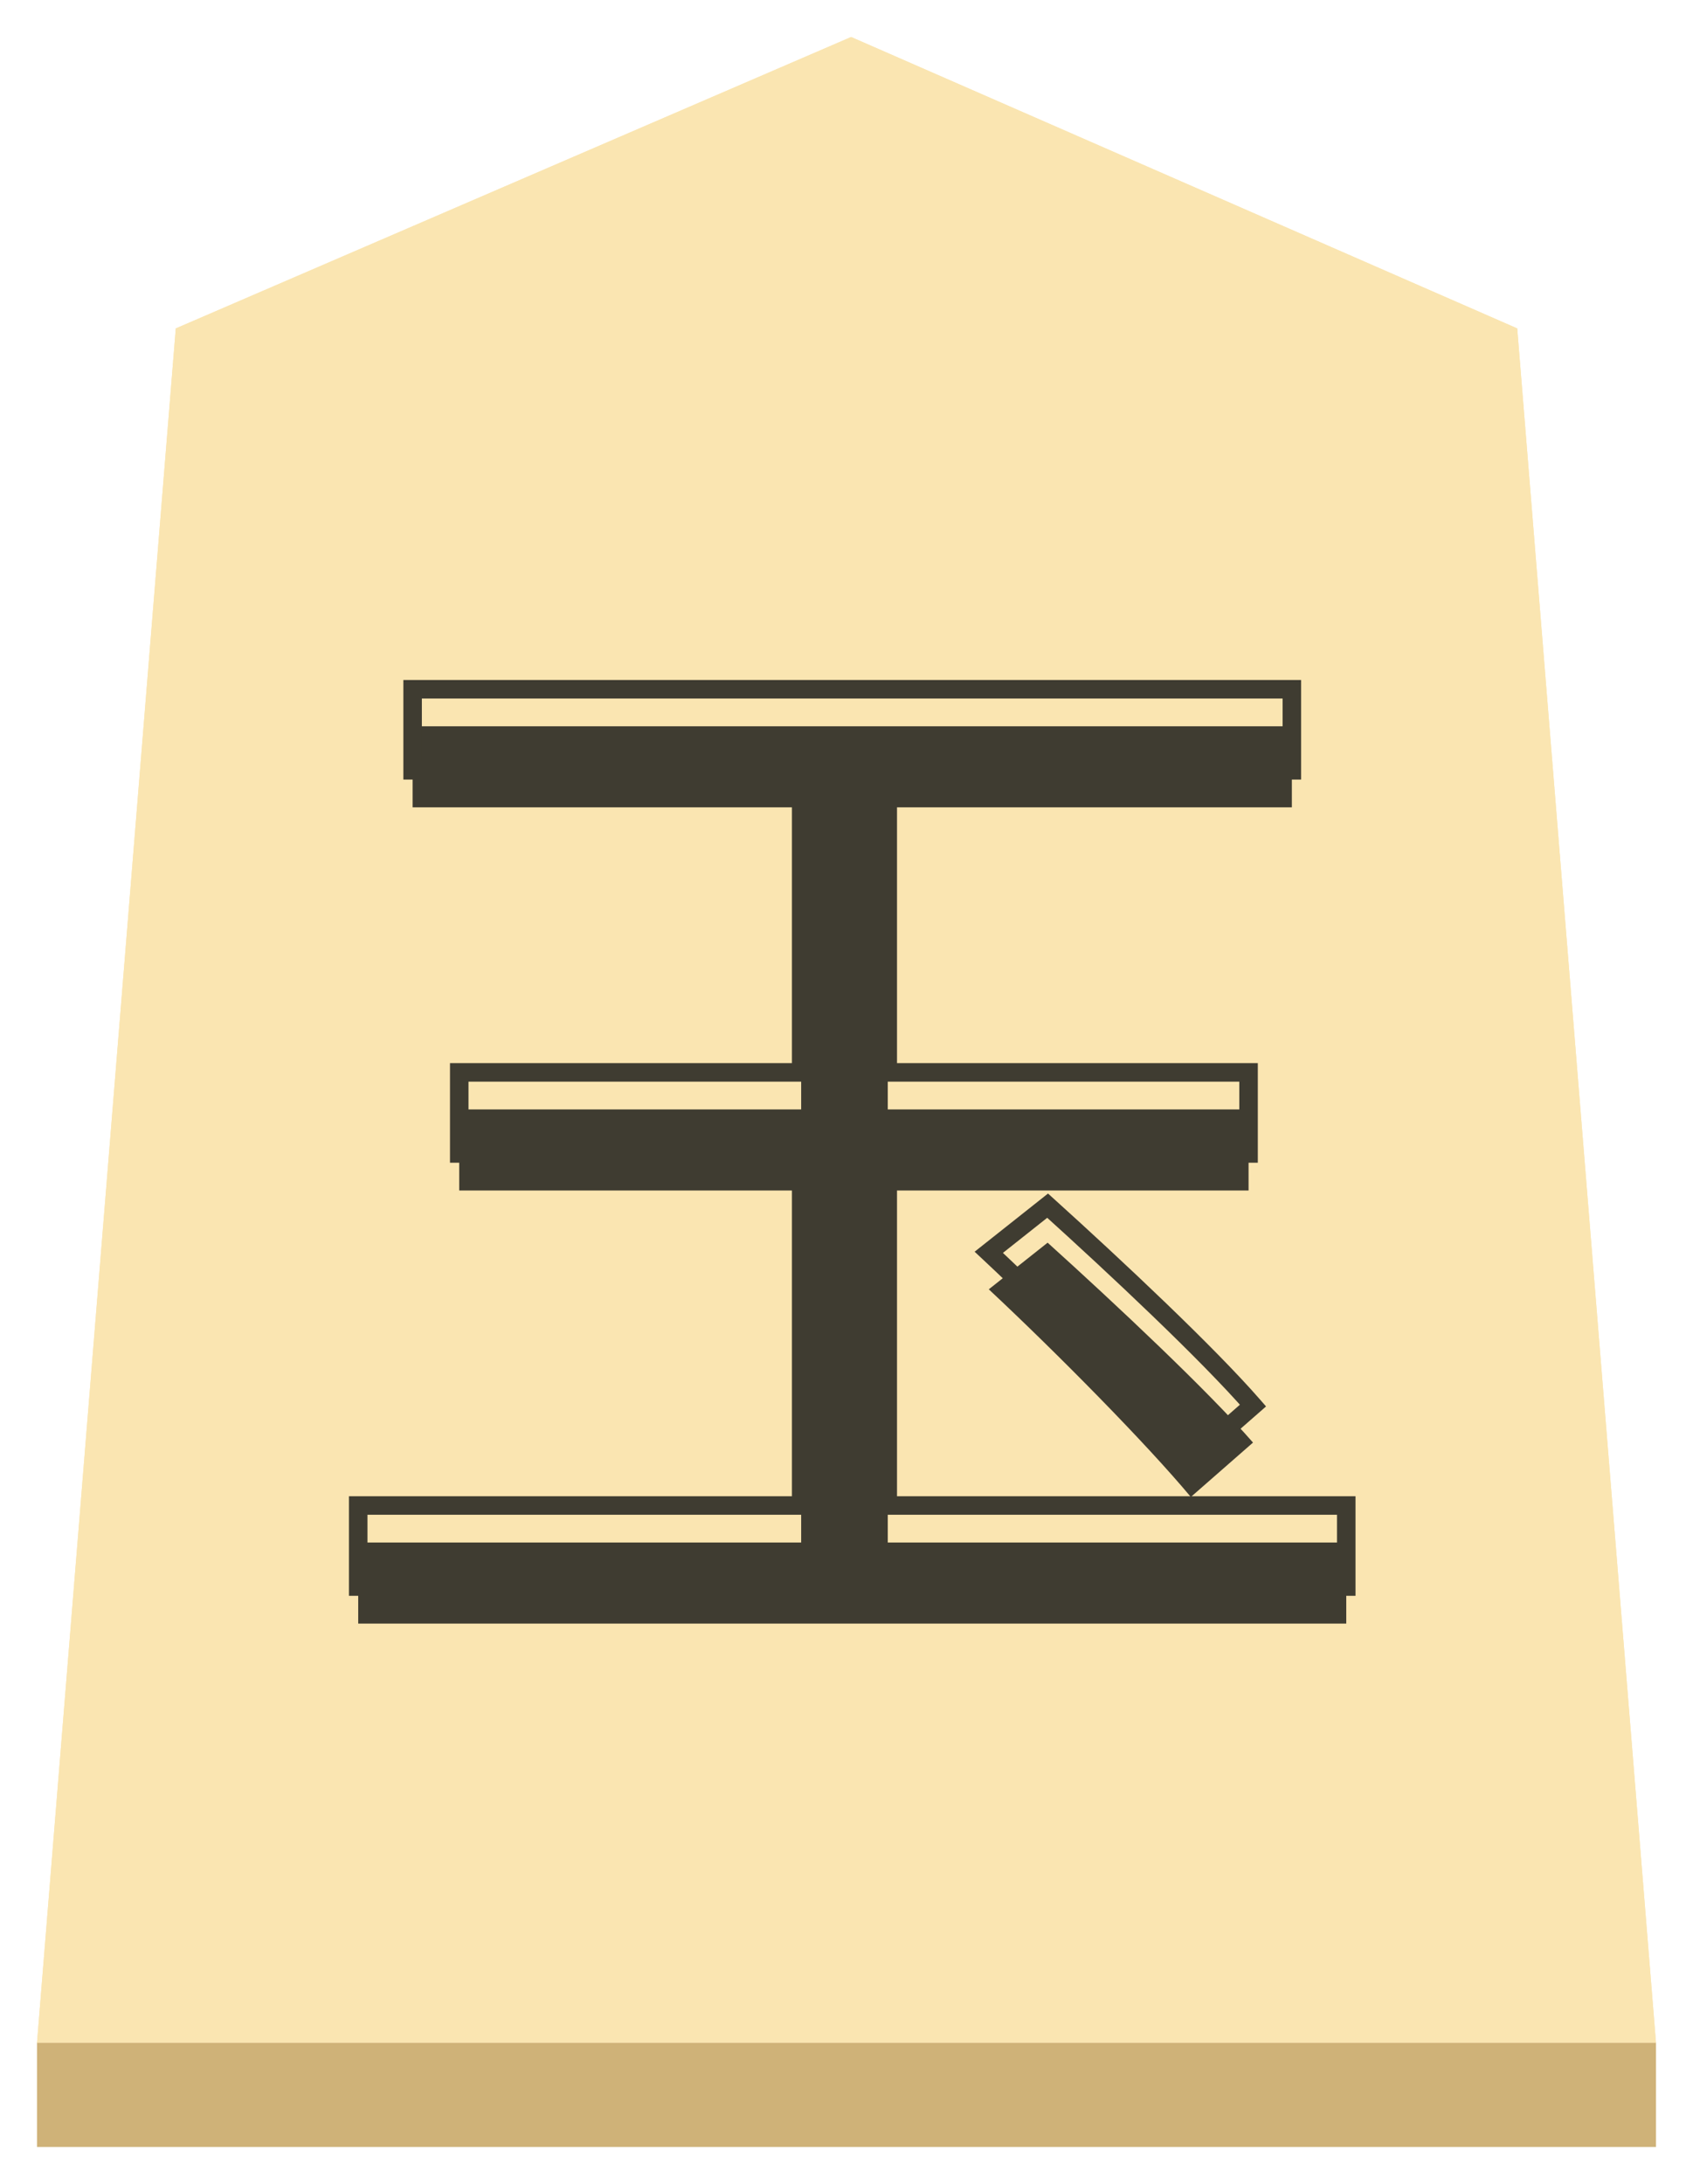 <svg width="183" height="236" viewBox="0 0 183 236" fill="none" xmlns="http://www.w3.org/2000/svg">
<g filter="url(#filter0_d)">
<g filter="url(#filter1_b)">
<path d="M19 31.49L92 0L164 31.49L179 216.741H4L19 31.49Z" fill="#FAE5B1"/>
<path d="M4.542 216.241L19.474 31.83L91.999 0.545L163.526 31.828L178.458 216.241H4.542Z" stroke="#FAE5B1"/>
</g>
<rect x="4" y="216.741" width="175" height="11.259" fill="#CFB278"/>
<g filter="url(#filter2_i)">
<path d="M95.96 158.68V120.64H134.96V111.88H95.96V79.24H139.64V70.48H44.6V79.24H86.6V111.88H49.64V120.64H86.6V158.68H38.72V167.44H145.52V158.68H95.96ZM106.88 131.32C114.32 138.28 123.92 148 128.72 153.76L135.44 147.88C130.52 142.24 120.68 133 113.24 126.28L106.88 131.32Z" fill="#3F3C31"/>
</g>
<path d="M95.96 158.68H94.96V159.68H95.96V158.68ZM95.96 120.64V119.64H94.96V120.64H95.96ZM134.96 120.64V121.64H135.96V120.64H134.96ZM134.96 111.88H135.96V110.88H134.96V111.88ZM95.96 111.88H94.96V112.88H95.96V111.88ZM95.96 79.24V78.24H94.96V79.24H95.96ZM139.64 79.24V80.24H140.64V79.24H139.64ZM139.64 70.48H140.64V69.48H139.64V70.48ZM44.6 70.48V69.48H43.6V70.48H44.6ZM44.6 79.24H43.6V80.24H44.6V79.24ZM86.6 79.24H87.6V78.24H86.6V79.24ZM86.6 111.88V112.88H87.6V111.88H86.6ZM49.64 111.88V110.88H48.64V111.88H49.64ZM49.64 120.64H48.64V121.64H49.64V120.64ZM86.6 120.64H87.6V119.64H86.6V120.64ZM86.6 158.68V159.68H87.6V158.68H86.6ZM38.72 158.68V157.68H37.72V158.68H38.72ZM38.72 167.44H37.72V168.44H38.72V167.44ZM145.52 167.44V168.44H146.52V167.44H145.52ZM145.52 158.68H146.52V157.68H145.52V158.68ZM106.88 131.32L106.259 130.536L105.349 131.257L106.197 132.05L106.88 131.32ZM128.72 153.76L127.952 154.4L128.608 155.187L129.379 154.513L128.72 153.76ZM135.44 147.88L136.099 148.633L136.85 147.975L136.194 147.223L135.44 147.88ZM113.24 126.28L113.91 125.538L113.282 124.971L112.619 125.496L113.24 126.28ZM96.96 158.68V120.64H94.96V158.68H96.96ZM95.96 121.64H134.96V119.64H95.96V121.64ZM135.96 120.64V111.88H133.96V120.64H135.96ZM134.96 110.88H95.96V112.88H134.96V110.88ZM96.96 111.88V79.24H94.96V111.88H96.96ZM95.96 80.24H139.64V78.24H95.96V80.24ZM140.64 79.24V70.48H138.64V79.24H140.64ZM139.64 69.48H44.6V71.48H139.64V69.48ZM43.6 70.48V79.24H45.6V70.48H43.6ZM44.6 80.24H86.6V78.24H44.6V80.24ZM85.6 79.24V111.88H87.6V79.24H85.6ZM86.6 110.88H49.64V112.88H86.6V110.88ZM48.64 111.88V120.64H50.64V111.88H48.64ZM49.64 121.64H86.6V119.64H49.64V121.64ZM85.6 120.64V158.68H87.6V120.64H85.6ZM86.6 157.68H38.72V159.68H86.6V157.68ZM37.72 158.68V167.44H39.72V158.68H37.72ZM38.72 168.44H145.52V166.44H38.72V168.44ZM146.52 167.44V158.68H144.52V167.44H146.52ZM145.52 157.68H95.96V159.68H145.52V157.68ZM106.197 132.05C113.626 139 123.191 148.687 127.952 154.4L129.488 153.12C124.649 147.313 115.014 137.56 107.563 130.59L106.197 132.05ZM129.379 154.513L136.099 148.633L134.782 147.127L128.062 153.007L129.379 154.513ZM136.194 147.223C131.229 141.531 121.346 132.254 113.91 125.538L112.57 127.022C120.014 133.746 129.811 142.949 134.686 148.537L136.194 147.223ZM112.619 125.496L106.259 130.536L107.501 132.104L113.861 127.064L112.619 125.496Z" fill="#3F3C31"/>
</g>
<defs>
<filter id="filter0_d" x="0" y="0" width="183" height="236" filterUnits="userSpaceOnUse" color-interpolation-filters="sRGB">
<feFlood flood-opacity="0" result="BackgroundImageFix"/>
<feColorMatrix in="SourceAlpha" type="matrix" values="0 0 0 0 0 0 0 0 0 0 0 0 0 0 0 0 0 0 127 0"/>
<feOffset dy="4"/>
<feGaussianBlur stdDeviation="2"/>
<feColorMatrix type="matrix" values="0 0 0 0 0 0 0 0 0 0 0 0 0 0 0 0 0 0 0.25 0"/>
<feBlend mode="normal" in2="BackgroundImageFix" result="effect1_dropShadow"/>
<feBlend mode="normal" in="SourceGraphic" in2="effect1_dropShadow" result="shape"/>
</filter>
<filter id="filter1_b" x="0" y="-4" width="183" height="224.741" filterUnits="userSpaceOnUse" color-interpolation-filters="sRGB">
<feFlood flood-opacity="0" result="BackgroundImageFix"/>
<feGaussianBlur in="BackgroundImage" stdDeviation="2"/>
<feComposite in2="SourceAlpha" operator="in" result="effect1_backgroundBlur"/>
<feBlend mode="normal" in="SourceGraphic" in2="effect1_backgroundBlur" result="shape"/>
</filter>
<filter id="filter2_i" x="37.72" y="69.48" width="108.8" height="102.96" filterUnits="userSpaceOnUse" color-interpolation-filters="sRGB">
<feFlood flood-opacity="0" result="BackgroundImageFix"/>
<feBlend mode="normal" in="SourceGraphic" in2="BackgroundImageFix" result="shape"/>
<feColorMatrix in="SourceAlpha" type="matrix" values="0 0 0 0 0 0 0 0 0 0 0 0 0 0 0 0 0 0 127 0" result="hardAlpha"/>
<feOffset dy="4"/>
<feGaussianBlur stdDeviation="2"/>
<feComposite in2="hardAlpha" operator="arithmetic" k2="-1" k3="1"/>
<feColorMatrix type="matrix" values="0 0 0 0 0 0 0 0 0 0 0 0 0 0 0 0 0 0 0.25 0"/>
<feBlend mode="normal" in2="shape" result="effect1_innerShadow"/>
</filter>
</defs>
</svg>

